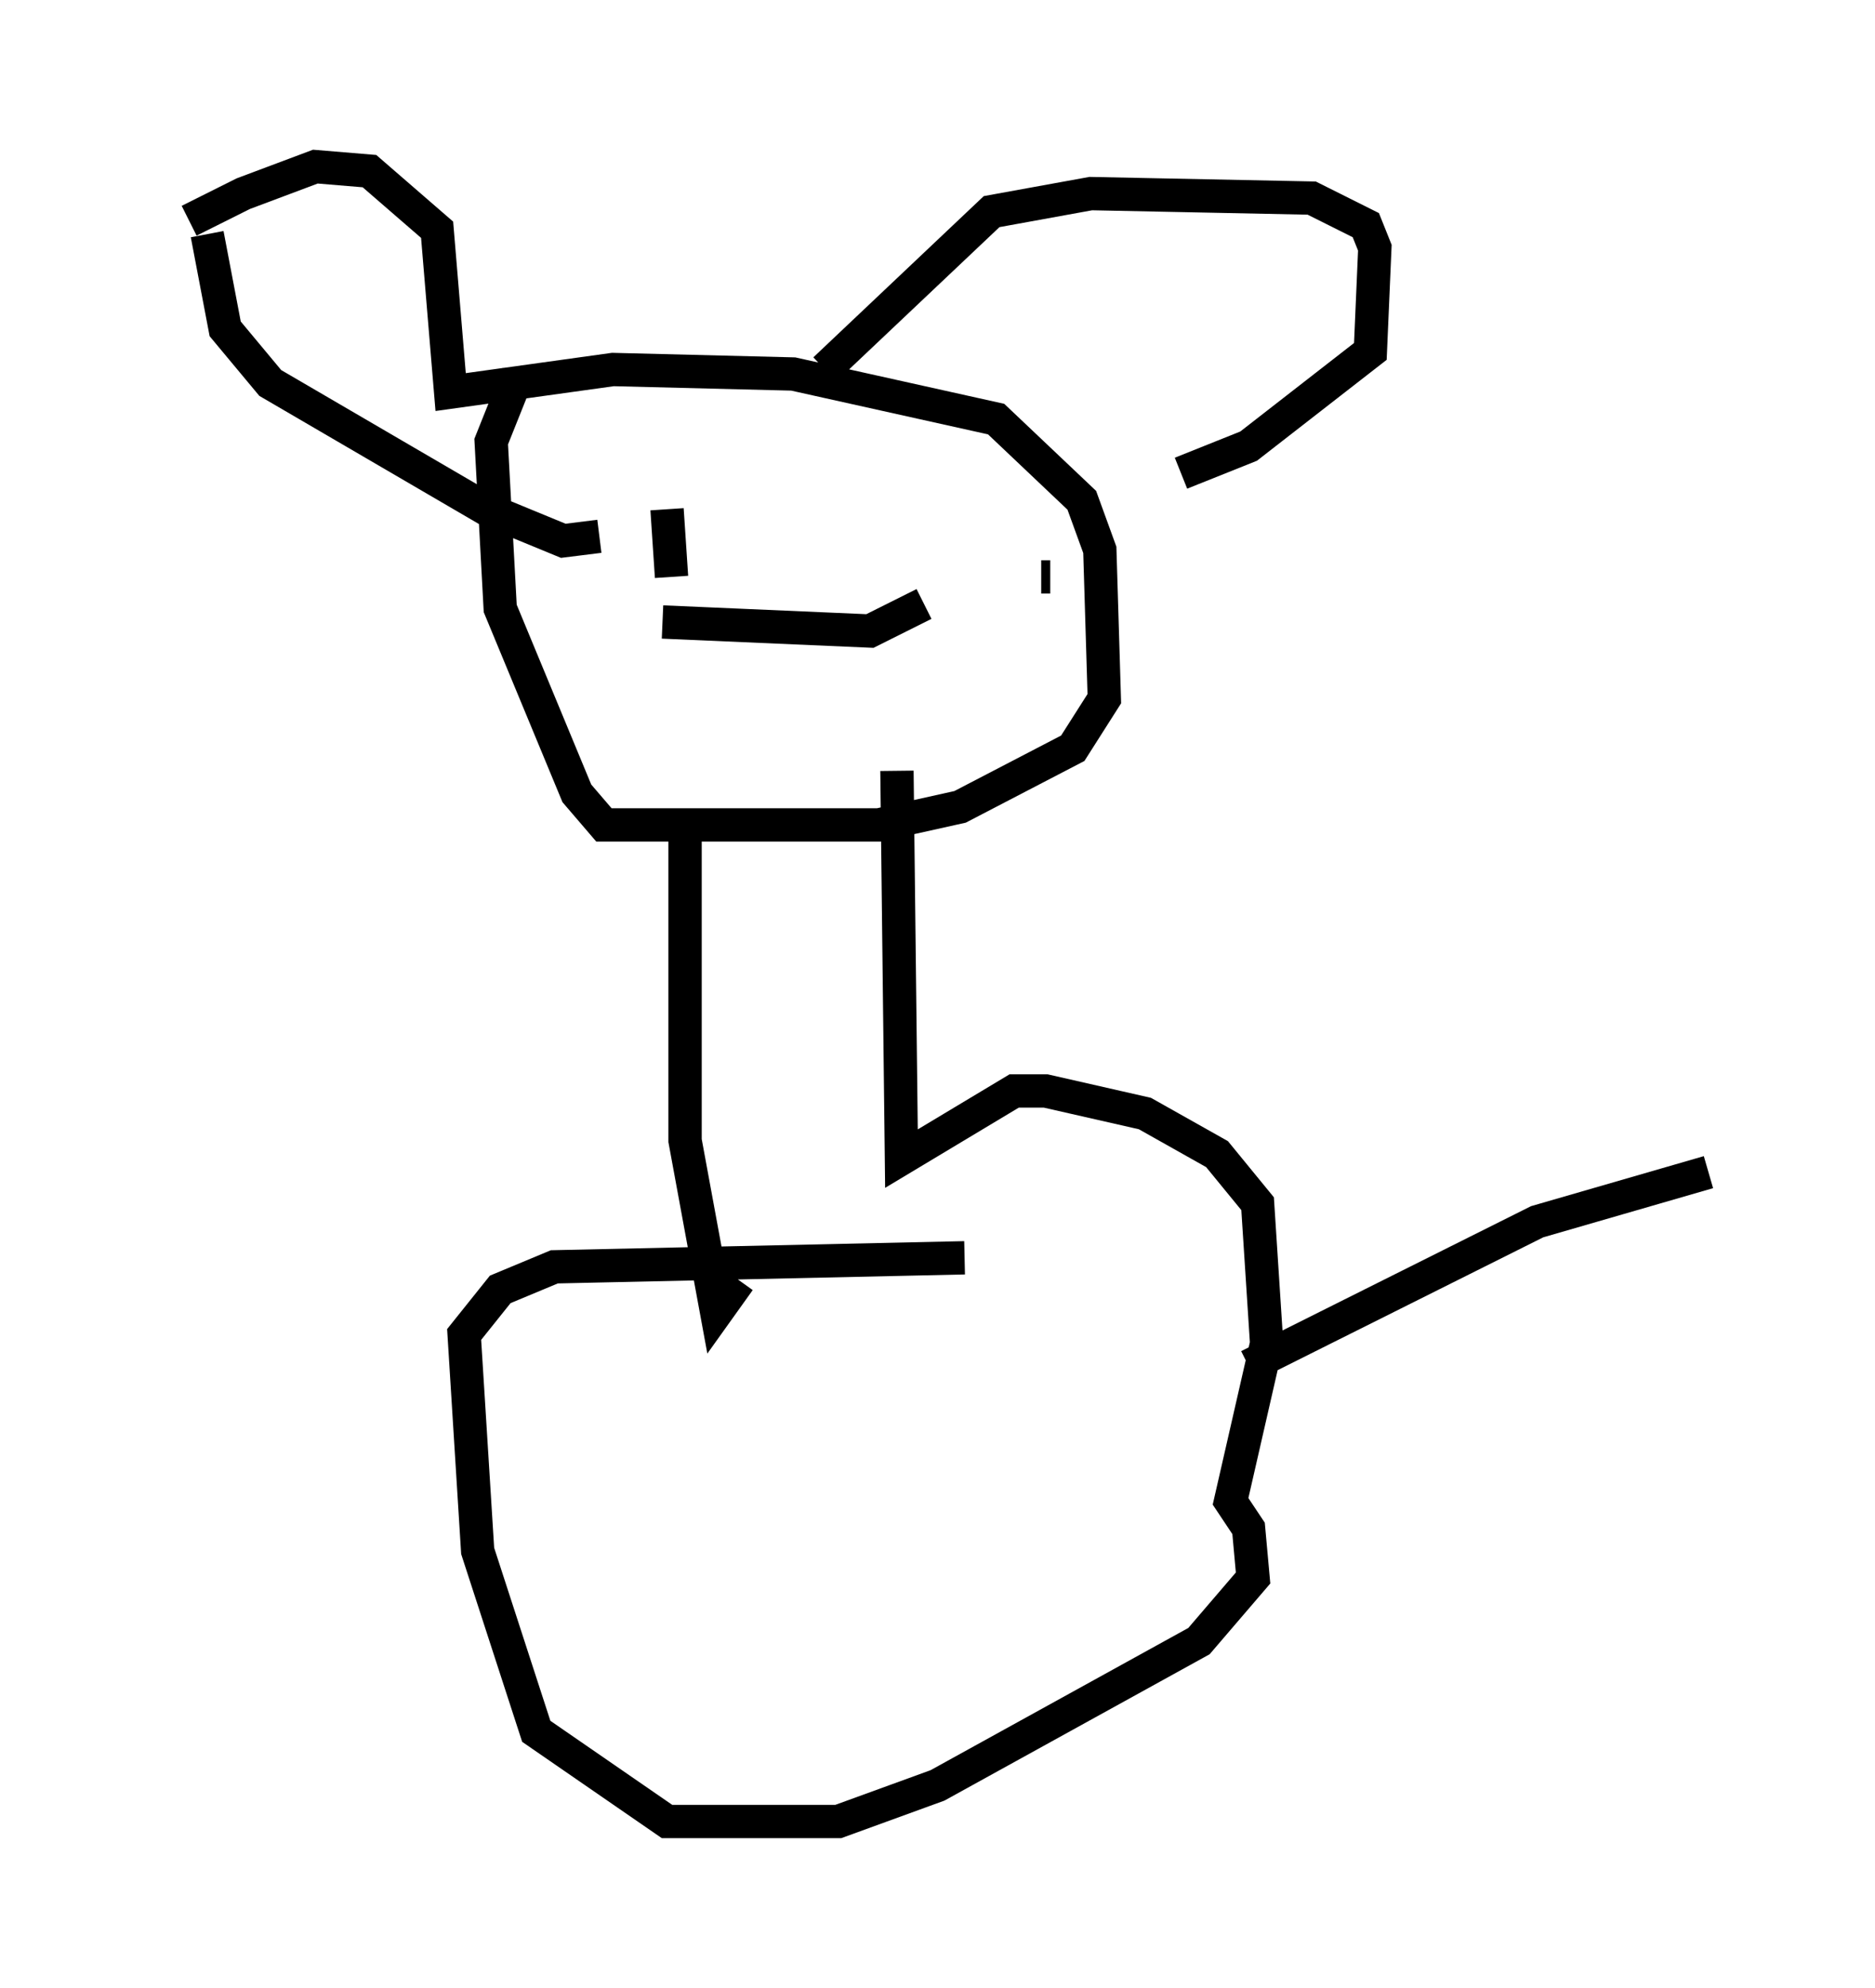 <?xml version="1.0" encoding="utf-8" ?>
<svg baseProfile="full" height="59.661" version="1.1" width="56.278" xmlns="http://www.w3.org/2000/svg" xmlns:ev="http://www.w3.org/2001/xml-events" xmlns:xlink="http://www.w3.org/1999/xlink"><defs /><rect fill="white" height="59.661" width="56.278" x="0" y="0" /><path d="M5, 8.112 m0.677, -1.488 l1.624, -0.812 2.165, -0.812 l1.624, 0.135 2.03, 1.759 l0.406, 4.871 4.871, -0.677 l5.413, 0.135 6.089, 1.353 l2.571, 2.436 0.541, 1.488 l0.135, 4.465 -0.947, 1.488 l-3.383, 1.759 -2.436, 0.541 l-8.254, 0.0 -0.812, -0.947 l-2.3, -5.548 -0.271, -5.007 l0.812, -2.03 m-9.337, -4.195 l0.541, 2.842 1.353, 1.624 l6.495, 3.789 2.3, 0.947 l1.083, -0.135 m6.766, -5.007 l5.007, -4.736 2.977, -0.541 l6.631, 0.135 1.624, 0.812 l0.271, 0.677 -0.135, 3.112 l-3.654, 2.842 -2.03, 0.812 m-14.479, 2.571 l0.0, 0.0 m10.284, 0.541 l0.271, 0.0 m-10.825, -1.624 l0.0, 0.0 m-0.677, -0.406 l0.135, 2.03 m-0.271, 1.353 l6.225, 0.271 1.624, -0.812 m-7.172, 6.36 l0.0, 9.743 0.947, 5.142 l0.677, -0.947 m4.736, -15.291 l0.135, 11.637 3.383, -2.03 l0.947, 0.0 2.977, 0.677 l2.165, 1.218 1.218, 1.488 l0.271, 4.195 -1.083, 4.736 l0.541, 0.812 0.135, 1.488 l-1.624, 1.894 -7.848, 4.33 l-2.977, 1.083 -5.142, 0.0 l-3.924, -2.706 -1.759, -5.413 l-0.406, -6.495 1.083, -1.353 l1.624, -0.677 12.314, -0.271 m8.525, 3.248 l8.66, -4.33 5.142, -1.488 " fill="none" stroke="black" stroke-width="1" /></svg>